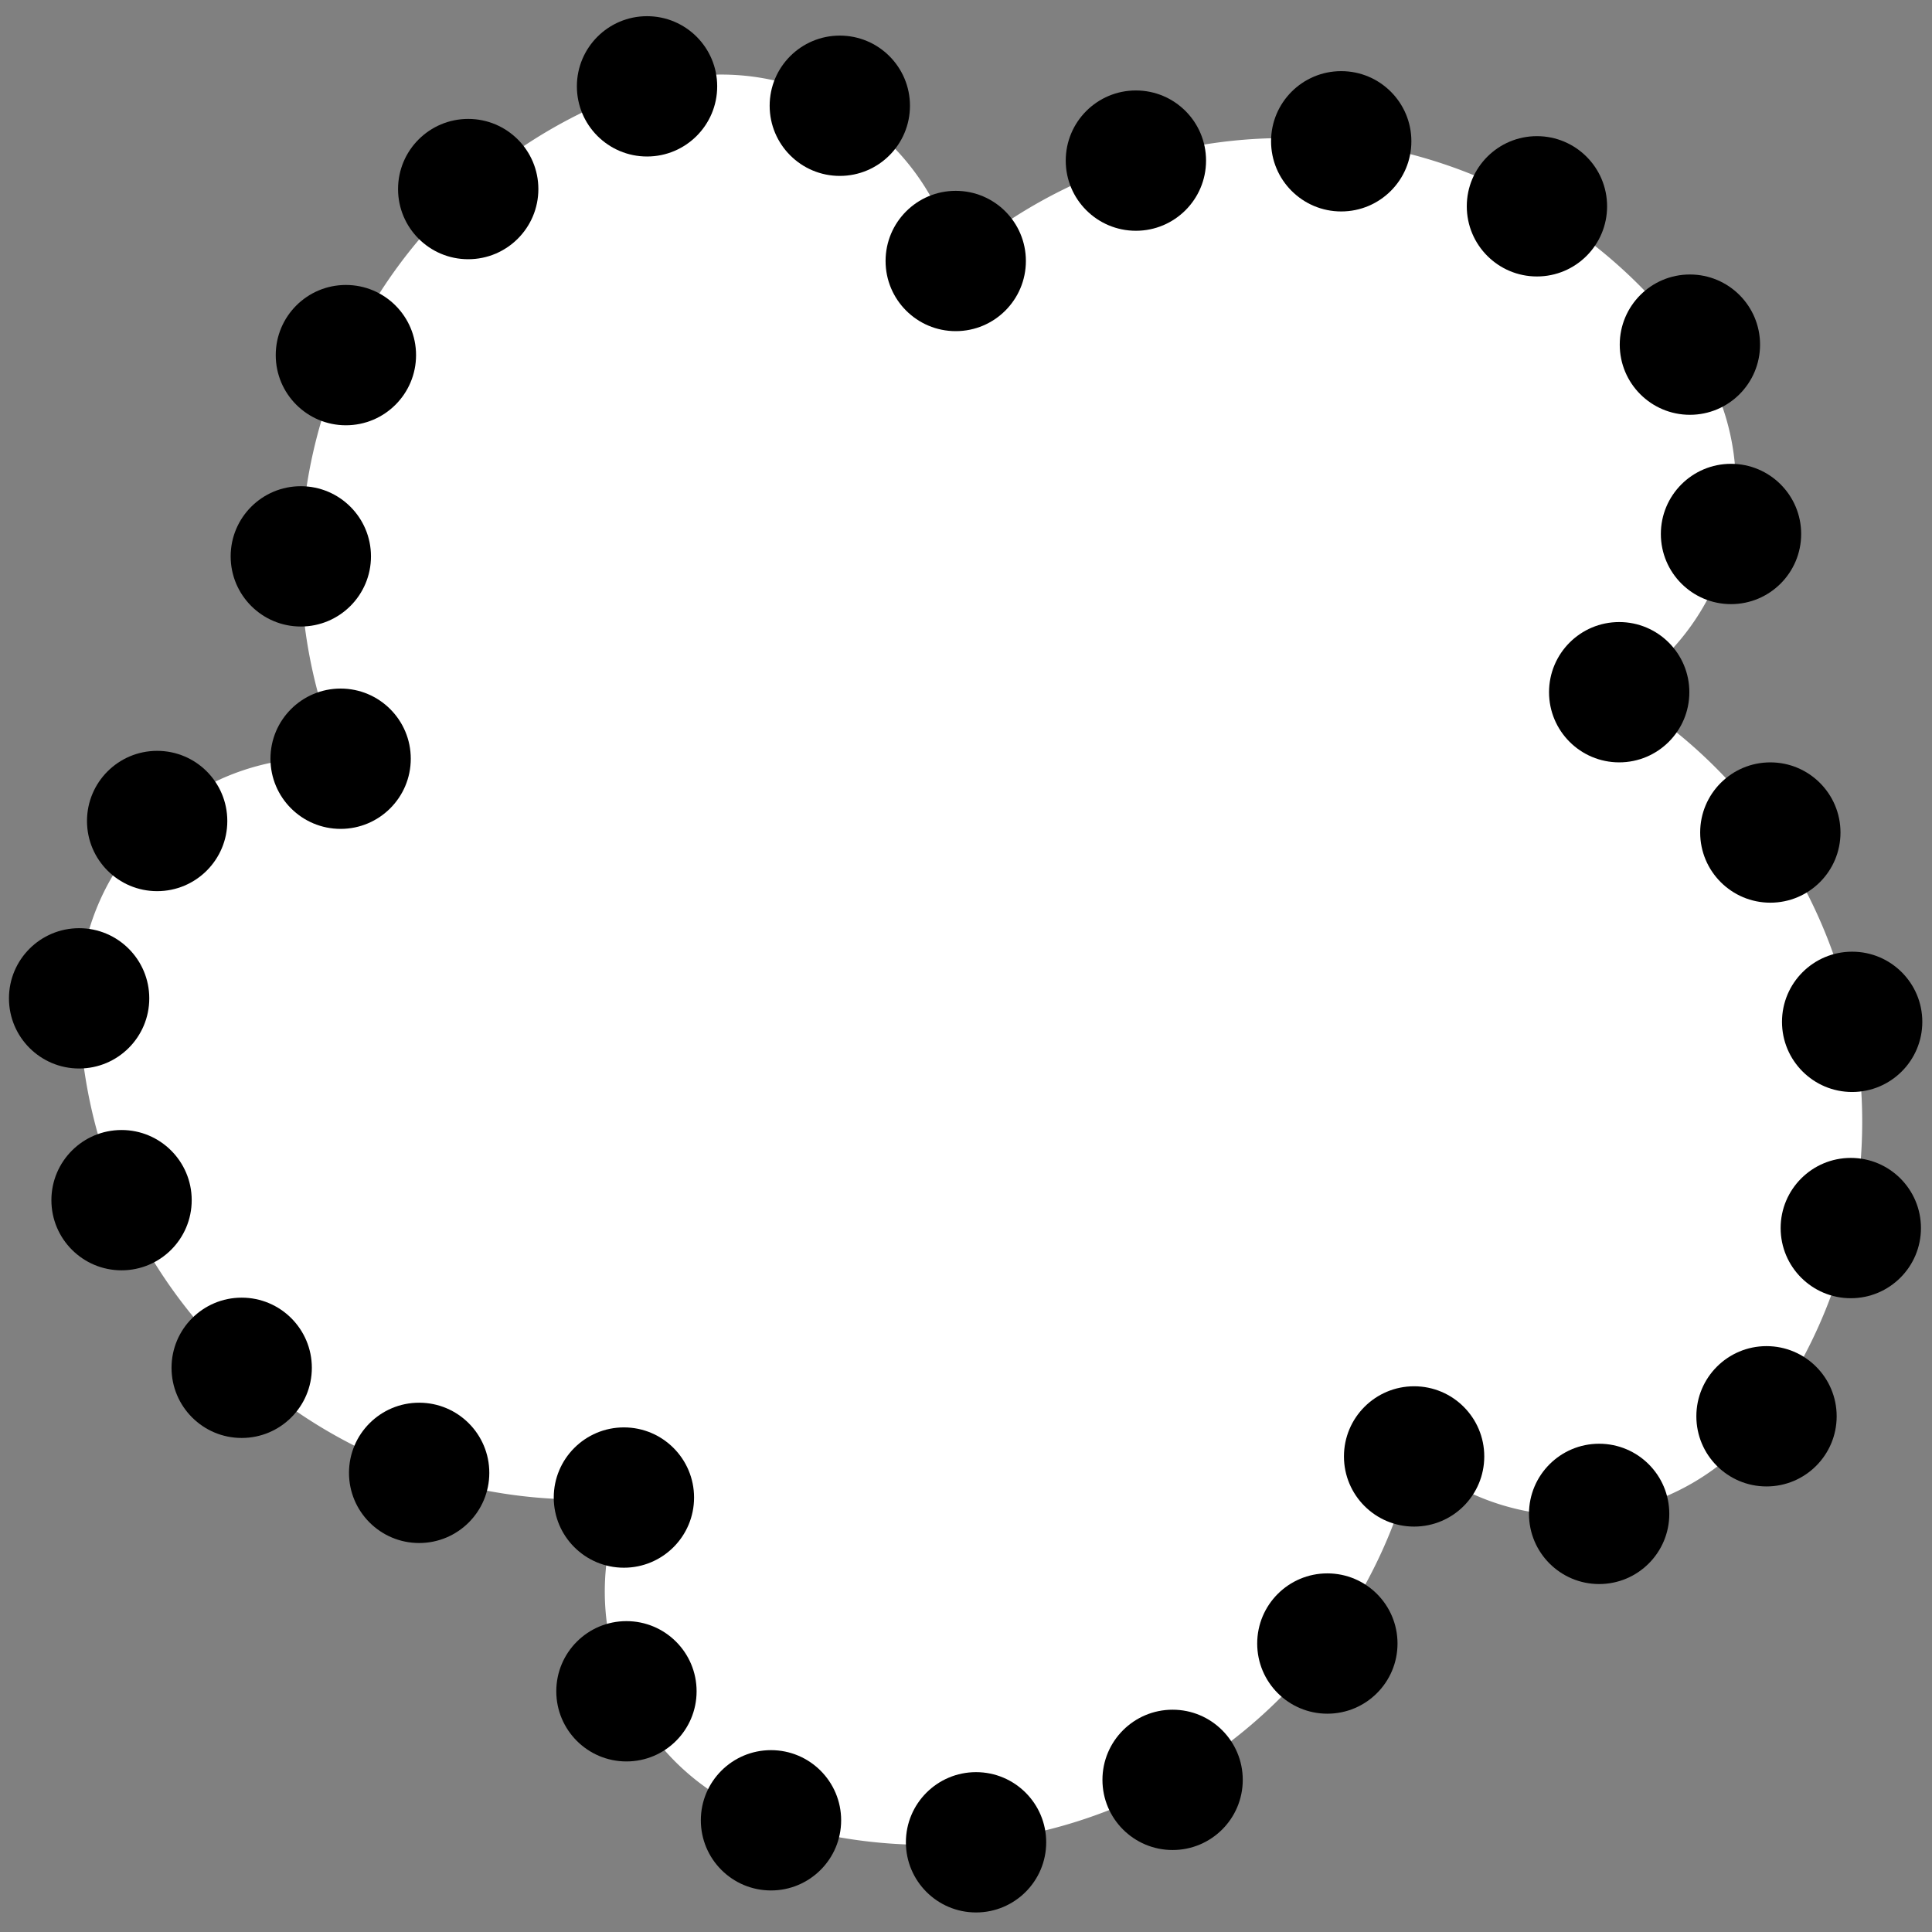<?xml version="1.0" encoding="utf-8"?>
<svg xmlns="http://www.w3.org/2000/svg" xmlns:xlink="http://www.w3.org/1999/xlink" width="32" height="32">


<rect width="100%" height="100%" fill="#808080" stroke="none"/>


<g transform="scale(0.166, -0.166), translate(7.894 -99.613)">
  <path d="M0 0 L 0 0 A 24 24 0 0 0 26.092 23.909 L 26.092 23.909 A 50 50 0 0 0 56.666 90.998 L 56.666 90.998 A 24 24 0 0 0 87.467 73.572 L 87.467 73.572 A 50 50 0 0 0 160.721 65.225 L 160.721 65.225 A 24 24 0 0 0 153.666 30.546 L 153.666 30.546 A 50 50 0 0 0 168.365 -41.701 L 168.365 -41.701 A 24 24 0 0 0 133.203 -45.707 L 133.203 -45.707 A 50 50 0 0 0 69.034 -82.013 L 69.034 -82.013 A 24 24 0 0 0 54.358 -49.81 L 54.358 -49.81 A 50 50 0 0 0 0 0 z"  stroke-width="0" fill="#FFFFFF"/>
  <circle cx="7.786" cy="17.695" r="7" stroke-width="0" fill="#000000"/>
  <circle cx="26.092" cy="23.909" r="7" stroke-width="0" fill="#000000"/>
  <circle cx="22.121" cy="44.1" r="7" stroke-width="0" fill="#000000"/>
  <circle cx="26.619" cy="64.18" r="7" stroke-width="0" fill="#000000"/>
  <circle cx="38.823" cy="80.748" r="7" stroke-width="0" fill="#000000"/>
  <circle cx="56.666" cy="90.998" r="7" stroke-width="0" fill="#000000"/>
  <circle cx="75.901" cy="89.061" r="7" stroke-width="0" fill="#000000"/>
  <circle cx="87.467" cy="73.572" r="7" stroke-width="0" fill="#000000"/>
  <circle cx="105.443" cy="83.587" r="7" stroke-width="0" fill="#000000"/>
  <circle cx="125.93" cy="85.515" r="7" stroke-width="0" fill="#000000"/>
  <circle cx="145.459" cy="79.028" r="7" stroke-width="0" fill="#000000"/>
  <circle cx="160.721" cy="65.225" r="7" stroke-width="0" fill="#000000"/>
  <circle cx="164.823" cy="46.334" r="7" stroke-width="0" fill="#000000"/>
  <circle cx="153.666" cy="30.546" r="7" stroke-width="0" fill="#000000"/>
  <circle cx="168.746" cy="16.545" r="7" stroke-width="0" fill="#000000"/>
  <circle cx="176.91" cy="-2.344" r="7" stroke-width="0" fill="#000000"/>
  <circle cx="176.775" cy="-22.921" r="7" stroke-width="0" fill="#000000"/>
  <circle cx="168.365" cy="-41.701" r="7" stroke-width="0" fill="#000000"/>
  <circle cx="151.665" cy="-51.44" r="7" stroke-width="0" fill="#000000"/>
  <circle cx="133.203" cy="-45.707" r="7" stroke-width="0" fill="#000000"/>
  <circle cx="124.547" cy="-64.376" r="7" stroke-width="0" fill="#000000"/>
  <circle cx="109.106" cy="-77.978" r="7" stroke-width="0" fill="#000000"/>
  <circle cx="89.494" cy="-84.208" r="7" stroke-width="0" fill="#000000"/>
  <circle cx="69.034" cy="-82.013" r="7" stroke-width="0" fill="#000000"/>
  <circle cx="54.611" cy="-69.14" r="7" stroke-width="0" fill="#000000"/>
  <circle cx="54.358" cy="-49.81" r="7" stroke-width="0" fill="#000000"/>
  <circle cx="33.928" cy="-47.346" r="7" stroke-width="0" fill="#000000"/>
  <circle cx="16.221" cy="-36.864" r="7" stroke-width="0" fill="#000000"/>
  <circle cx="4.234" cy="-20.137" r="7" stroke-width="0" fill="#000000"/>
  <circle cx="0" cy="0" r="7" stroke-width="0" fill="#000000"/>
 </g>
</svg>
